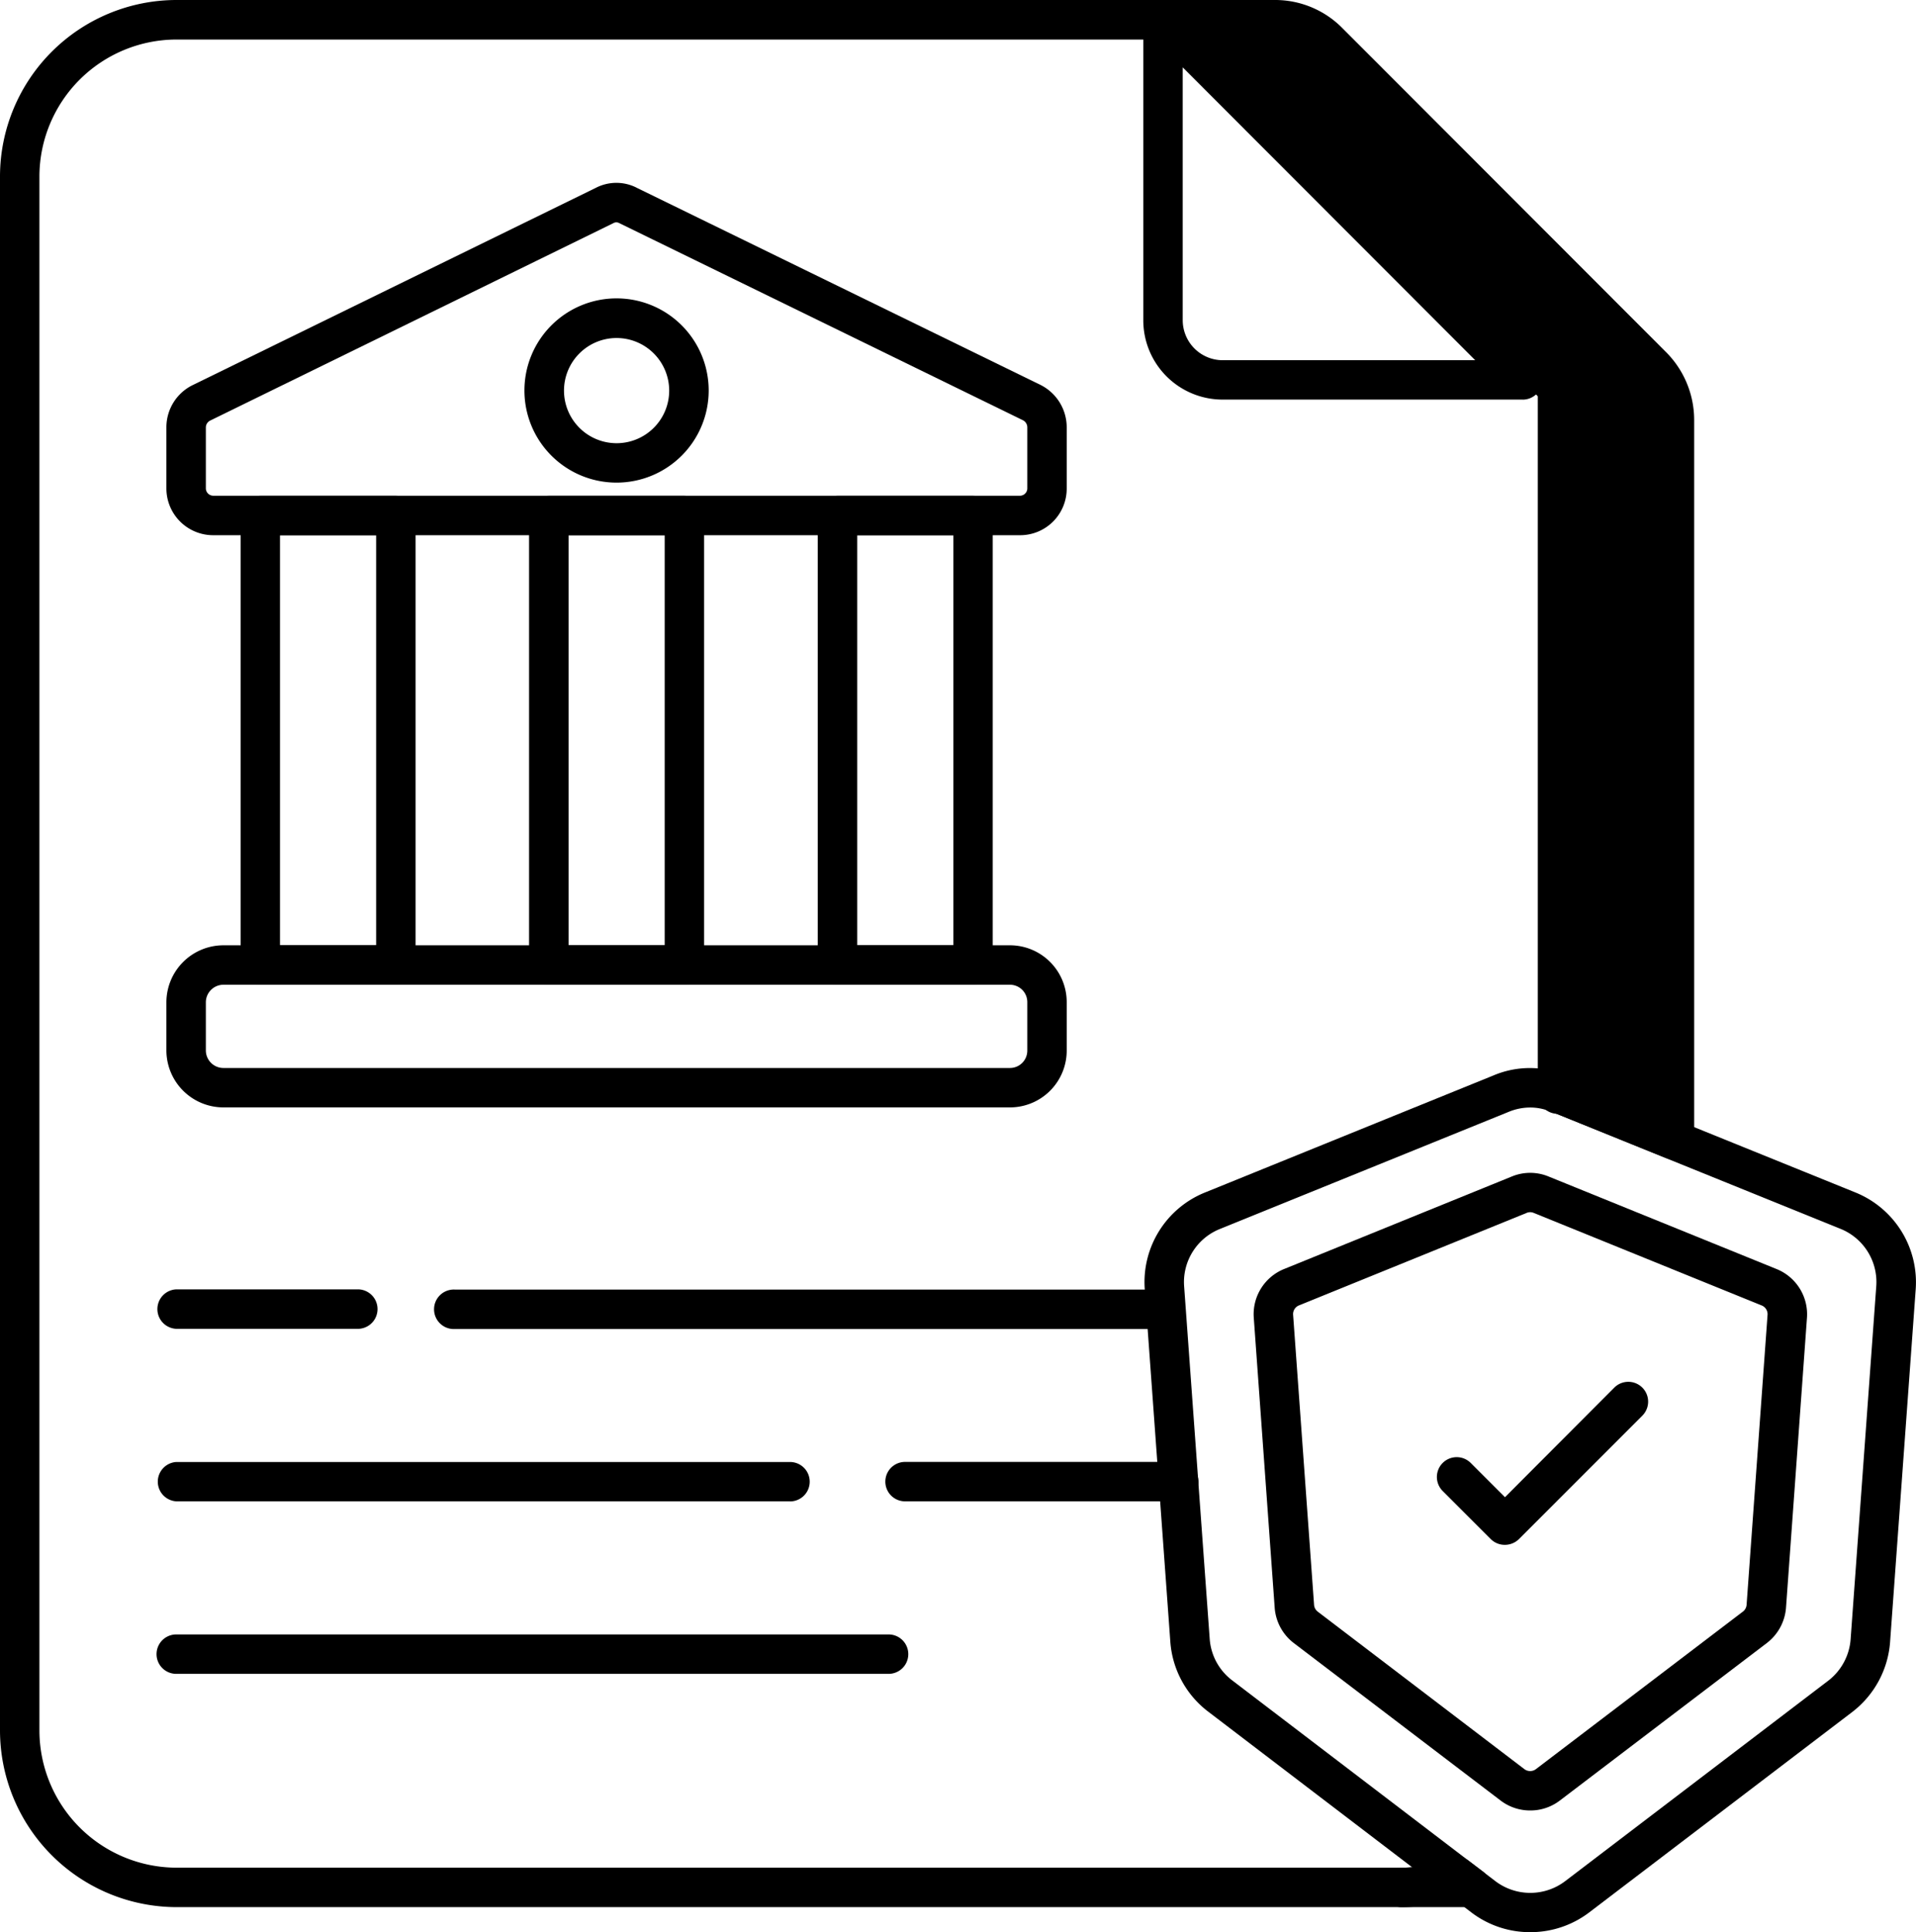 <svg xmlns="http://www.w3.org/2000/svg" viewBox="0 0 478.32 482.38">
  <g id="Layer_2" data-name="Layer 2">
    <g id="Layer_1-2" data-name="Layer 1">
      <g>
        <g>
          <path d="M363.67,468.45l3.64,2.75H349.69A35.09,35.09,0,0,0,363.67,468.45Z"/>
          <path d="M367.31,476.13H349.69a4.93,4.93,0,0,1,0-9.85,30.16,30.16,0,0,0,12-2.35,4.91,4.91,0,0,1,4.92.59l3.64,2.76a4.93,4.93,0,0,1-3,8.85Z"/>
        </g>
        <g>
          <path d="M418,104.87V284.64L389.27,273a.65.65,0,0,0-.4-.09V96.9L296.92,5h21.17a18.72,18.72,0,0,1,13.58,5.61L412.3,91.29A18.93,18.93,0,0,1,418,104.87Z"/>
          <path d="M418,289.56a5,5,0,0,1-1.85-.36l-28.45-11.49a4.94,4.94,0,0,1-3.77-4.79v-174L293.44,8.43A4.92,4.92,0,0,1,296.93,0h21.16a23.59,23.59,0,0,1,17.11,7.1l80.59,80.68a24,24,0,0,1,7.15,17.06V284.64a4.94,4.94,0,0,1-2.17,4.08A4.89,4.89,0,0,1,418,289.56Zm-24.22-20,19.29,7.79V104.87a14.05,14.05,0,0,0-4.22-10.05L328.19,14a13.86,13.86,0,0,0-10.1-4.17h-9.28l83.55,83.55a4.92,4.92,0,0,1,1.44,3.48Z"/>
        </g>
        <path d="M349.69,476.13H44.1A44.16,44.16,0,0,1,0,432V44A44.1,44.1,0,0,1,44.1,0H296.93a4.91,4.91,0,0,1,3.48,1.44l91.95,92a4.92,4.92,0,0,1,1.44,3.48v176a4.93,4.93,0,1,1-9.85,0v-174L294.89,9.87H44.1A34.25,34.25,0,0,0,9.84,44V432A34.3,34.3,0,0,0,44.1,466.28H349.69a30.16,30.16,0,0,0,12-2.35,4.92,4.92,0,0,1,3.9,9A40,40,0,0,1,349.69,476.13Z"/>
        <path d="M380.16,99.76h-75a19.8,19.8,0,0,1-19.74-19.83v-75a4.93,4.93,0,0,1,8.4-3.48l89.82,89.92a4.93,4.93,0,0,1-3.48,8.4Zm-84.9-82.94V79.93a10,10,0,0,0,9.9,10h63.12Z"/>
        <g>
          <path d="M254.69,133.62H53.26A11.68,11.68,0,0,1,41.54,122V106.65a11.72,11.72,0,0,1,6.57-10.51L148.76,46.89a11.16,11.16,0,0,1,10.36.07L259.8,96.12a11.84,11.84,0,0,1,6.5,10.53V122A11.63,11.63,0,0,1,254.69,133.62ZM153.86,55.51a1.49,1.49,0,0,0-.65.16L52.47,105a1.92,1.92,0,0,0-1.08,1.69V122a1.86,1.86,0,0,0,1.87,1.76H254.69a1.84,1.84,0,0,0,1.77-1.76V106.65a2,2,0,0,0-1.1-1.74L154.67,55.74A1.67,1.67,0,0,0,153.86,55.51Z"/>
          <path d="M98.82,245.8H65a4.92,4.92,0,0,1-4.92-4.92V128.7A4.93,4.93,0,0,1,65,123.77H98.82a4.93,4.93,0,0,1,4.93,4.93V240.88A4.92,4.92,0,0,1,98.82,245.8ZM69.9,236h24V133.62h-24Z"/>
          <path d="M170.86,245.8H137a4.92,4.92,0,0,1-4.92-4.92V128.7a4.93,4.93,0,0,1,4.92-4.93h33.84a4.93,4.93,0,0,1,4.93,4.93V240.88A4.93,4.93,0,0,1,170.86,245.8ZM141.94,236h24V133.62h-24Z"/>
          <path d="M242.9,245.8H209.06a4.92,4.92,0,0,1-4.92-4.92V128.7a4.93,4.93,0,0,1,4.92-4.93H242.9a4.93,4.93,0,0,1,4.93,4.93V240.88A4.93,4.93,0,0,1,242.9,245.8ZM214,236h24V133.62H214Z"/>
          <path d="M252.13,276.47H55.82A14.25,14.25,0,0,1,41.54,262.3V250.18A14.25,14.25,0,0,1,55.82,236H252.13a14.18,14.18,0,0,1,14.17,14.17V262.3A14.18,14.18,0,0,1,252.13,276.47ZM55.82,245.85a4.39,4.39,0,0,0-4.43,4.33V262.3a4.39,4.39,0,0,0,4.43,4.33H252.13a4.33,4.33,0,0,0,4.33-4.33V250.18a4.33,4.33,0,0,0-4.33-4.33Z"/>
          <path d="M153.92,120.49a23,23,0,1,1,23-23A23,23,0,0,1,153.92,120.49Zm0-36.1a13.13,13.13,0,1,0,13.14,13.13A13.14,13.14,0,0,0,153.92,84.39Z"/>
        </g>
        <path d="M291.11,331.8H113.51a4.93,4.93,0,1,1,0-9.85h177.6a4.93,4.93,0,0,1,0,9.85Z"/>
        <path d="M89.54,331.75H44a4.93,4.93,0,0,1,0-9.85H89.54a4.93,4.93,0,0,1,0,9.85Z"/>
        <path d="M294.26,374.82H225.94a4.92,4.92,0,0,1,0-9.84h68.32a4.92,4.92,0,1,1,0,9.84Z"/>
        <path d="M197.22,374.82H44A4.92,4.92,0,0,1,44,365H197.22a4.92,4.92,0,0,1,0,9.84Z"/>
        <path d="M221.83,417.89H44a4.92,4.92,0,0,1,0-9.84H221.83a4.92,4.92,0,0,1,0,9.84Z"/>
        <g>
          <path d="M382,482.38a24.12,24.12,0,0,1-14.63-4.89l-65.69-50.12a24.09,24.09,0,0,1-9.51-17.44l-6.39-88.11a24.12,24.12,0,0,1,15.08-24.12l72.05-29.24a23.26,23.26,0,0,1,17.52-.2,6.35,6.35,0,0,1,.65.23v0l72.17,29.24a24.19,24.19,0,0,1,15,24.11h0l-6.4,88.11a24.27,24.27,0,0,1-9.39,17.42l-65.79,50.13A24.23,24.23,0,0,1,382,482.38Zm0-205.88a14.06,14.06,0,0,0-5.36,1.08l-72.09,29.24a14.28,14.28,0,0,0-8.94,14.29L302,409.22a14.26,14.26,0,0,0,5.63,10.31l65.72,50.14a14.42,14.42,0,0,0,17.35,0l65.75-50.1A14.39,14.39,0,0,0,462,409.23l6.4-88.11a14.32,14.32,0,0,0-8.87-14.31l-71.84-29.1a4.34,4.34,0,0,1-.72-.24A13.09,13.09,0,0,0,382,276.5Zm91.32,45h0Z"/>
          <path d="M382,452a12.15,12.15,0,0,1-7.39-2.49L323,410.21a12.23,12.23,0,0,1-4.78-8.81h0L313,329a12.17,12.17,0,0,1,7.57-12.18l56.85-23.1a12,12,0,0,1,9.17,0l56.93,23.11A12.18,12.18,0,0,1,451.1,329l-5.23,72.36a12.26,12.26,0,0,1-4.77,8.82l-51.71,39.35A12.11,12.11,0,0,1,382,452Zm-53.95-51.36a2.34,2.34,0,0,0,.92,1.72l51.6,39.33a2.4,2.4,0,0,0,2.85,0l51.7-39.35a2.36,2.36,0,0,0,.91-1.71l5.23-72.36a2.34,2.34,0,0,0-1.46-2.35l-56.92-23.11a2.28,2.28,0,0,0-1.76,0l-56.85,23.1a2.34,2.34,0,0,0-1.45,2.34Z"/>
          <path d="M375.64,385.68a4.92,4.92,0,0,1-3.48-1.44l-12-12a4.92,4.92,0,0,1,7-7l8.55,8.55L403,346.43a4.92,4.92,0,1,1,7,7l-30.84,30.85A5,5,0,0,1,375.64,385.68Z"/>
        </g>
      </g>
    </g>
  </g>
</svg>
